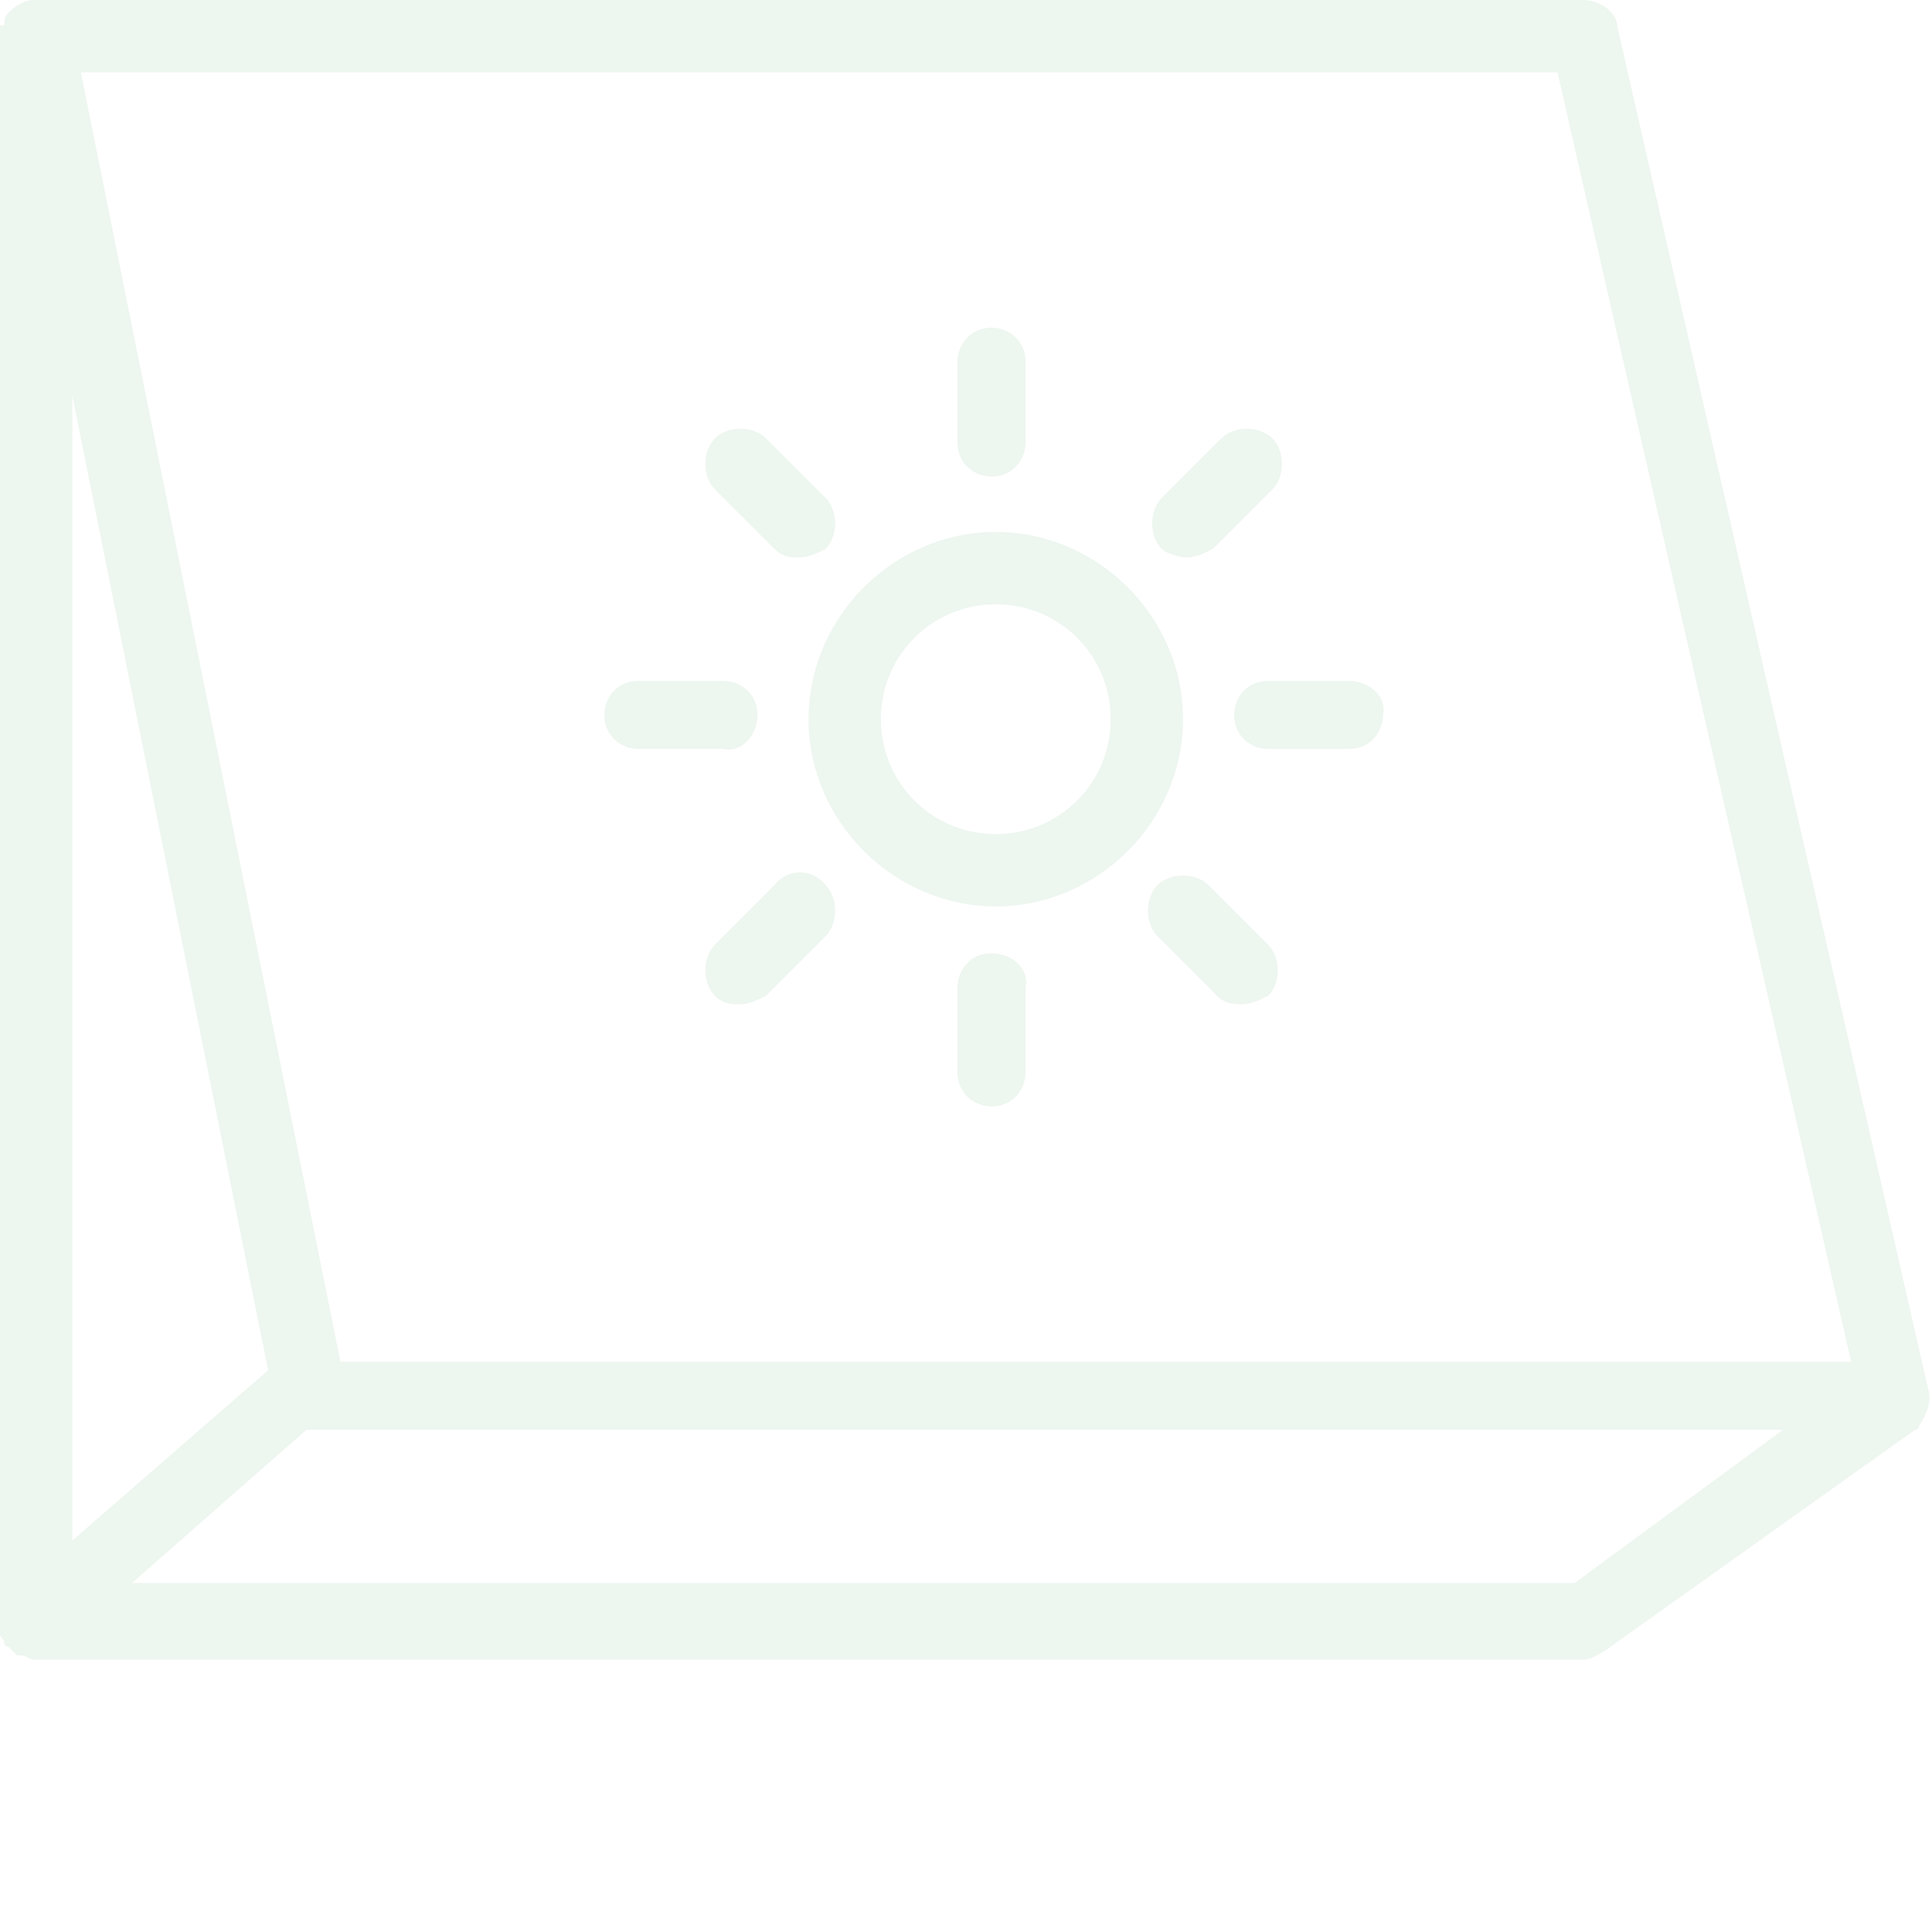 <?xml version="1.0" encoding="utf-8"?>
<!-- Generator: Adobe Illustrator 24.1.1, SVG Export Plug-In . SVG Version: 6.00 Build 0)  -->
<svg version="1.1" id="Layer_1" xmlns="http://www.w3.org/2000/svg" xmlns:xlink="http://www.w3.org/1999/xlink" x="0px" y="0px"
	 viewBox="0 0 45.4 45.4" style="enable-background:new 0 0 45.4 45.4;" xml:space="preserve">
<style type="text/css">
	.st0{fill:#00B4EC;stroke:#00B4EC;stroke-width:2;stroke-linejoin:round;stroke-miterlimit:10;}
	.st1{fill:none;}
	.st2{stroke:#FFFFFF;stroke-miterlimit:10;}
	.st3{fill:none;stroke:#00B4EC;stroke-width:2;stroke-linejoin:round;stroke-miterlimit:10;}
	.st4{fill:none;stroke:#00B4EC;stroke-width:2;stroke-linecap:round;stroke-linejoin:round;stroke-miterlimit:10;}
	.st5{fill:none;stroke:#FFFFFF;stroke-width:2;stroke-linecap:round;stroke-linejoin:round;stroke-miterlimit:10;}
	.st6{fill:#00B4EC;}
	.st7{opacity:0.5;}
	.st8{fill:#DBEDE0;}
	.st9{fill:#FFFFFF;}
	.st10{opacity:0.5;fill:#DBEDE0;}
</style>
<g class="st7">
	<path class="st8" d="M45.3,32.6l-7.3-32C38,0.3,37.6,0,37.2,0H0.8C0.6,0,0.4,0.1,0.2,0.3C0.1,0.4,0.1,0.5,0.1,0.6H0v37.5
		c0,0,0,0.1,0,0.1c0,0.1,0,0.1,0,0.2c0,0.1,0.1,0.1,0.1,0.2c0,0,0,0.1,0.1,0.1c0,0,0,0,0,0c0.1,0.1,0.1,0.1,0.2,0.2c0,0,0,0,0.1,0
		c0.1,0,0.2,0.1,0.3,0.1h36.4v0c0,0,0,0,0,0c0.2,0,0.3-0.1,0.5-0.2l7.3-5.2c0.1,0,0.1-0.1,0.1-0.1c0,0,0,0,0,0c0,0,0,0,0,0
		C45.3,33.2,45.4,32.9,45.3,32.6z M1.7,9.3l4.6,22.9c0,0,0,0,0,0l-4.6,4V9.3z M37,37.2H3.1l4.1-3.6c0,0,0.1,0,0.1,0h34.6L37,37.2z
		 M8,32L1.9,1.7h34.7L43.5,32H8z"/>
	<path class="st8" d="M23.4,12.5c-2.4,0-4.4,2-4.4,4.4c0,2.4,2,4.4,4.4,4.4s4.4-2,4.4-4.4C27.8,14.5,25.8,12.5,23.4,12.5z
		 M23.4,19.6c-1.5,0-2.7-1.2-2.7-2.7c0-1.5,1.2-2.7,2.7-2.7c1.5,0,2.7,1.2,2.7,2.7C26.1,18.4,24.9,19.6,23.4,19.6z"/>
	<path class="st8" d="M17.8,16.8c0-0.5-0.4-0.8-0.8-0.8h-2c-0.5,0-0.8,0.4-0.8,0.8c0,0.5,0.4,0.8,0.8,0.8h2
		C17.4,17.7,17.8,17.3,17.8,16.8z"/>
	<path class="st8" d="M31.7,16h-1.9c-0.5,0-0.8,0.4-0.8,0.8c0,0.5,0.4,0.8,0.8,0.8h1.9c0.5,0,0.8-0.4,0.8-0.8
		C32.6,16.4,32.2,16,31.7,16z"/>
	<path class="st8" d="M23.3,22.4c-0.5,0-0.8,0.4-0.8,0.8v2c0,0.5,0.4,0.8,0.8,0.8c0.5,0,0.8-0.4,0.8-0.8v-2
		C24.2,22.8,23.8,22.4,23.3,22.4z"/>
	<path class="st8" d="M23.3,11.2c0.5,0,0.8-0.4,0.8-0.8V8.5c0-0.5-0.4-0.8-0.8-0.8c-0.5,0-0.8,0.4-0.8,0.8v1.9
		C22.5,10.9,22.9,11.2,23.3,11.2z"/>
	<path class="st8" d="M28.4,20.8c-0.3-0.3-0.9-0.3-1.2,0s-0.3,0.9,0,1.2l1.4,1.4c0.2,0.2,0.4,0.2,0.6,0.2s0.4-0.1,0.6-0.2
		c0.3-0.3,0.3-0.9,0-1.2L28.4,20.8z"/>
	<path class="st8" d="M18.2,12.9c0.2,0.2,0.4,0.2,0.6,0.2s0.4-0.1,0.6-0.2c0.3-0.3,0.3-0.9,0-1.2L18,10.3c-0.3-0.3-0.9-0.3-1.2,0
		c-0.3,0.3-0.3,0.9,0,1.2L18.2,12.9z"/>
	<path class="st8" d="M18.2,20.8l-1.4,1.4c-0.3,0.3-0.3,0.9,0,1.2c0.2,0.2,0.4,0.2,0.6,0.2s0.4-0.1,0.6-0.2l1.4-1.4
		c0.3-0.3,0.3-0.9,0-1.2C19.1,20.4,18.5,20.4,18.2,20.8z"/>
	<path class="st8" d="M27.9,13.1c0.2,0,0.4-0.1,0.6-0.2l1.4-1.4c0.3-0.3,0.3-0.9,0-1.2c-0.3-0.3-0.9-0.3-1.2,0l-1.4,1.4
		c-0.3,0.3-0.3,0.9,0,1.2C27.4,13,27.7,13.1,27.9,13.1z"/>
</g>
</svg>
